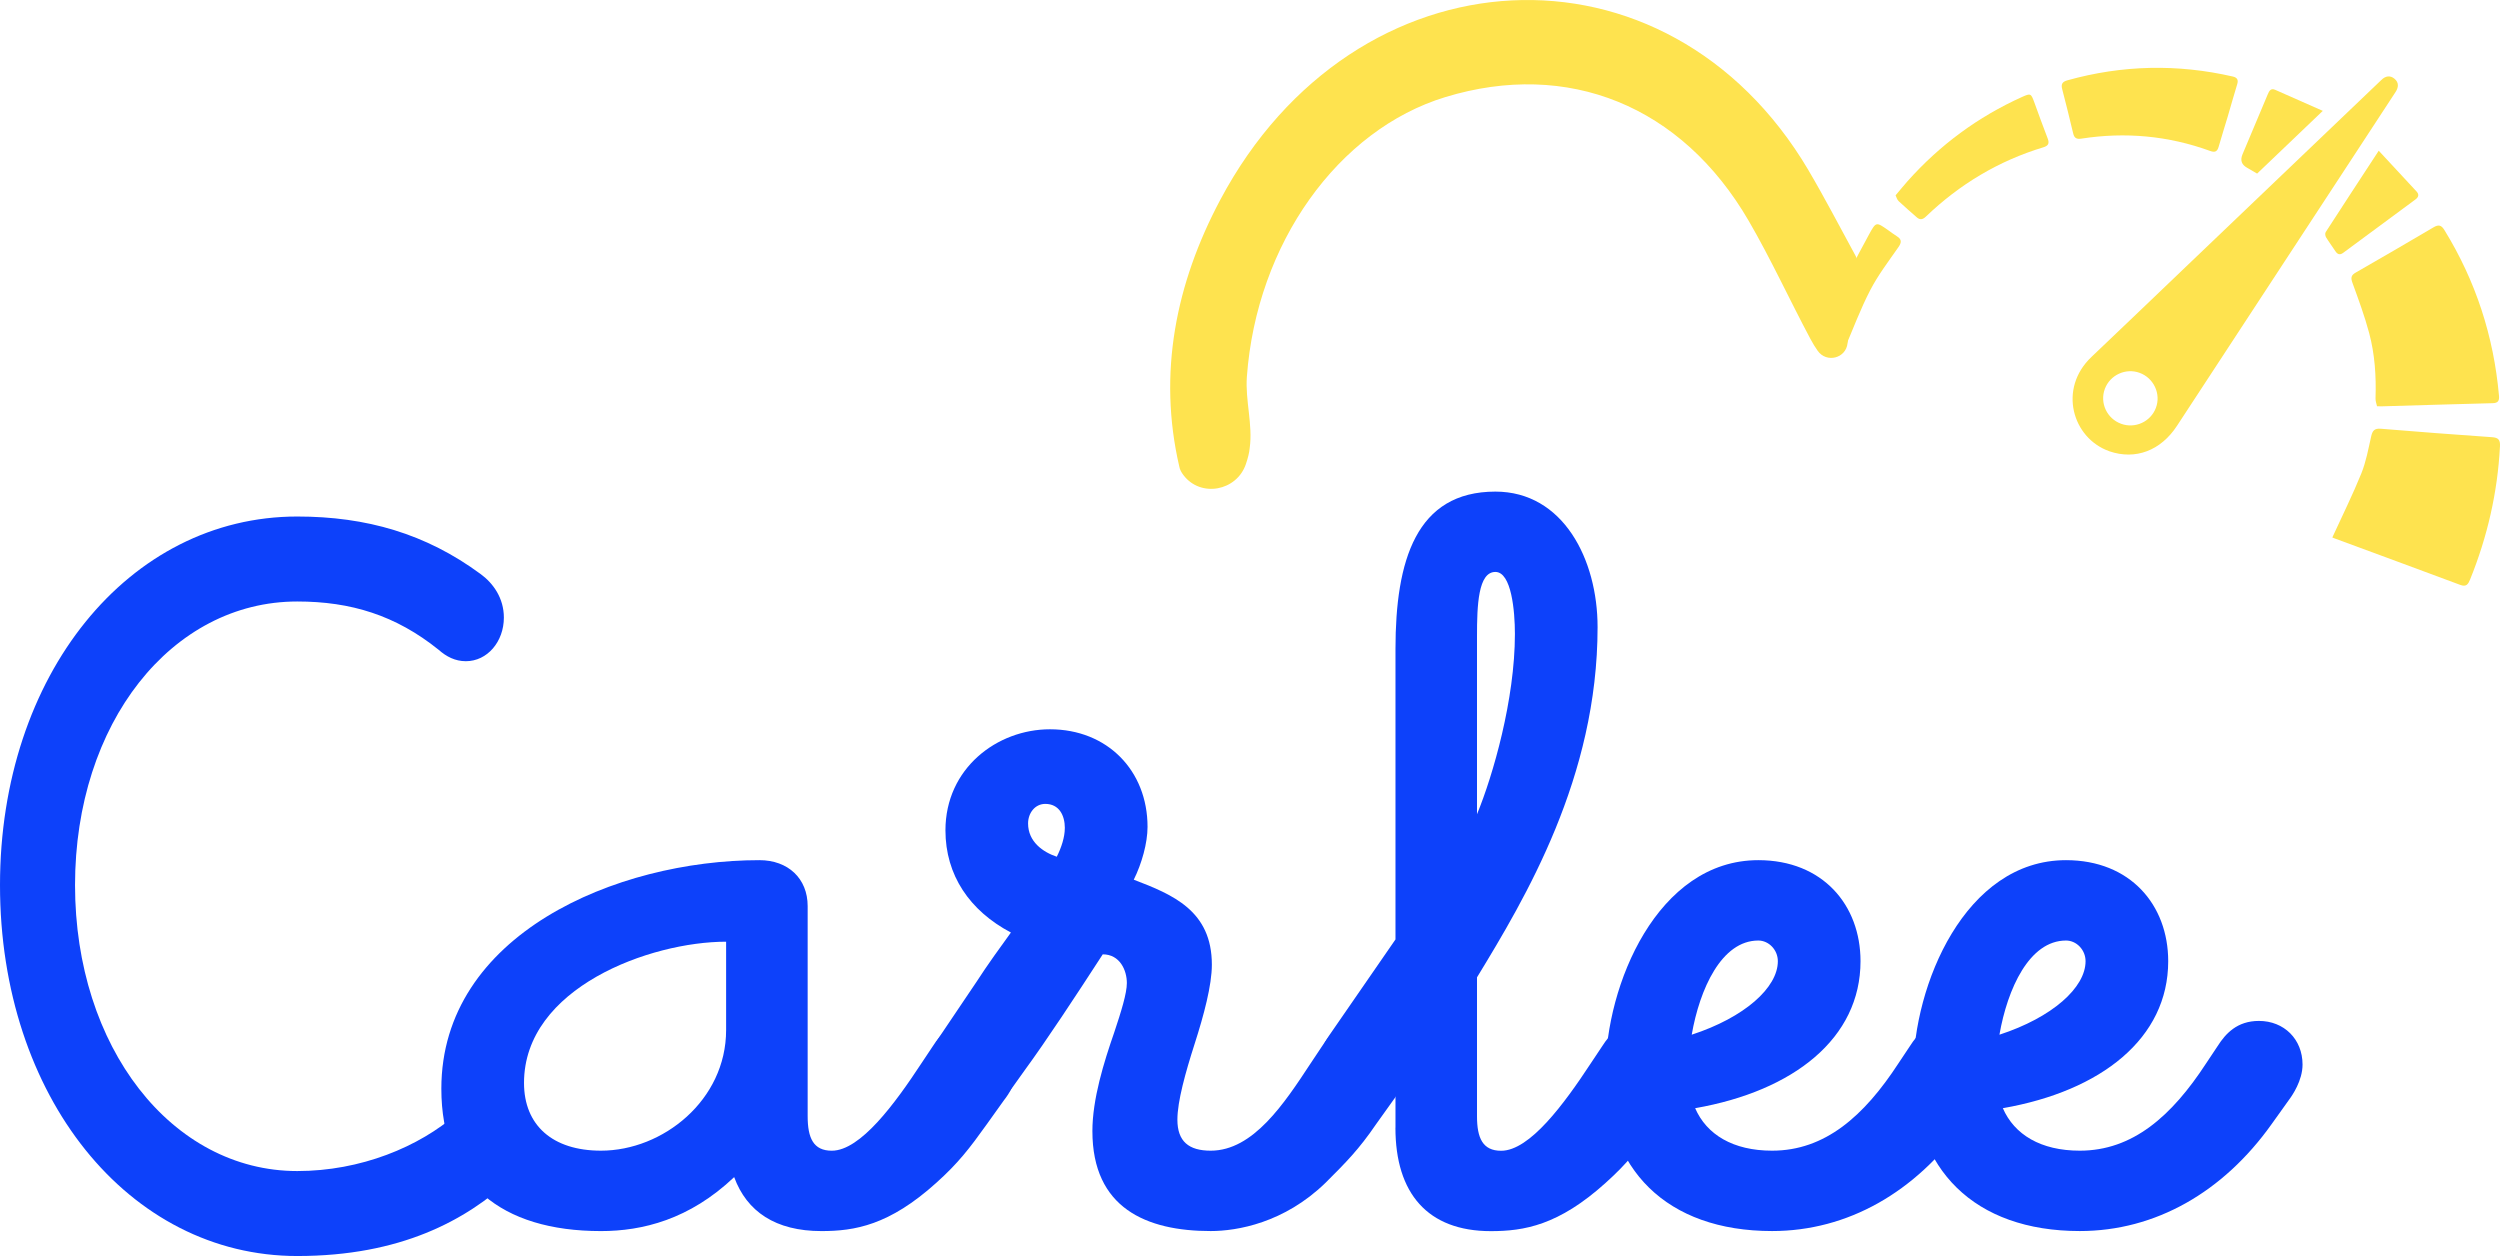<?xml version="1.0" encoding="UTF-8"?>
<svg id="Calque_1" data-name="Calque 1" xmlns="http://www.w3.org/2000/svg" viewBox="0 0 890.91 447.61">
  <defs>
    <style>
      .cls-1 {
        fill: #0d41fa;
      }

      .cls-1, .cls-2 {
        stroke-width: 0px;
      }

      .cls-2 {
        fill: #fee34f;
      }
    </style>
  </defs>
  <path class="cls-2" d="M644.46,60.64c-50.35-85.2-161.62-79.66-209.61,10.59-15.81,29.73-22.31,61.8-14.58,95.09.17.97.7,1.98,1.47,3,6.15,8.1,18.99,5.69,22.25-3.94.71-2.1,1.23-4.1,1.36-5.74,1.16-8.24-1.63-16.97-1.01-25.38,3.46-47.44,32.52-88.03,70.75-99.67,43.68-13.3,84.22,3.01,108.1,44.13,7.89,13.58,14.54,28.1,21.97,42.04.84,1.58,1.72,3.01,2.62,4.28,3.14,4.41,10.04,2.67,10.62-2.71,1.01-9.33,2.14-18.64,3.46-27.96.15-1.08-.05-2.19-.57-3.15-5.9-10.81-11.11-20.88-16.83-30.56Z"/>
  <g>
    <path class="cls-1" d="M0,315.43c0-74.88,45.85-131.36,105.93-131.36,24.66,0,45.85,6.14,65.29,20.46,4.51,3.27,8.34,8.59,8.34,15.55,0,8.59-5.9,15.55-13.55,15.55-3.82,0-6.95-1.64-9.72-4.09-15.28-12.28-31.26-17.19-50.36-17.19-44.8,0-79.19,43.37-79.19,101.07s34.39,101.9,79.19,101.9c22.58,0,43.42-8.59,56.96-20.46,3.13-2.87,6.6-5.32,10.77-5.32,7.64,0,13.54,6.96,13.54,15.96,0,4.91-1.39,9-5.21,12.68-15.98,14.73-39.25,27.42-76.06,27.42C45.85,447.61,0,390.73,0,315.43Z"/>
    <path class="cls-1" d="M157.28,387.97c0-54.84,62.2-81.44,113.35-81.44,10.23,0,17.19,6.55,17.19,16.37v74.89c0,7.78,2.05,12.28,8.59,12.28,10.23,0,22.51-16.78,31.92-31.1l4.09-6.14c2.86-4.5,6.96-9,14.73-9,9,0,15.55,6.55,15.55,15.55,0,5.73-3.27,10.64-4.91,12.68l-6.14,8.59c-6.14,8.59-10.23,13.91-18,20.87-16.78,15.14-29.06,17.19-40.92,17.19-16.37,0-26.6-6.96-31.1-19.23-15.96,15.14-32.74,19.23-47.47,19.23-35.6,0-56.88-17.19-56.88-50.74ZM258.76,367.1v-31.51c-27.01,0-72.02,16.37-72.02,50.33,0,15.14,10.23,24.14,27.42,24.14,22.1,0,44.6-18.01,44.6-42.97Z"/>
    <path class="cls-1" d="M389.29,403.11c0-11.46,4.09-24.55,7.78-35.19,2.46-7.37,4.5-13.91,4.5-17.6,0-4.5-2.45-10.23-8.59-10.23-9.82,15.14-20.05,30.69-27.83,41.33l-4.09,5.73c-2.46,3.68-7.37,7.78-13.91,7.78-9,0-15.55-6.55-15.55-15.55,0-3.69,1.23-6.96,2.86-9.41l13.51-20.05c3.68-5.73,9-13.09,12.28-17.6-14.73-7.78-23.33-20.46-23.33-36.42,0-22.1,18.41-36.01,37.24-36.01,20.46,0,34.78,14.73,34.78,34.78,0,5.73-2.05,13.09-4.91,18.82,13.91,5.32,27.83,11.05,27.83,30.28,0,7.36-2.86,18.01-6.14,28.23-3.27,10.23-6.14,20.46-6.14,27.01,0,7.78,4.09,11.05,11.87,11.05,15.14,0,26.19-16.78,35.6-31.1l4.09-6.14c2.86-4.5,6.96-9,14.73-9,9,0,15.55,6.55,15.55,15.55,0,5.73-3.68,11.05-4.91,12.68l-6.14,8.59c-6.14,9-10.64,13.51-18.01,20.87-14.73,14.32-31.51,17.19-40.92,17.19-22.92,0-42.15-8.19-42.15-35.6ZM379.47,295.07c0-4.5-2.05-8.59-6.96-8.59-3.68,0-6.14,3.27-6.14,6.96,0,6.55,5.32,10.23,10.23,11.87,1.64-3.27,2.86-6.96,2.86-10.23Z"/>
    <path class="cls-1" d="M497.3,401.88v-11.46c-.82.82-2.46,2.05-4.09,2.87-2.05.82-4.5,1.64-7.36,1.64-9,0-15.55-6.55-15.55-15.55,0-4.09,1.23-7.37,3.27-10.23l23.73-34.37v-103.53c0-31.51,7.37-56.06,35.6-56.06,24.14,0,36.42,24.14,36.42,48.29,0,53.61-25.78,96.58-42.97,124.81v49.52c0,7.78,2.05,12.28,8.59,12.28,10.23,0,22.51-16.78,31.92-31.1l4.09-6.14c2.87-4.5,6.96-9,14.73-9,9,0,15.55,6.55,15.55,15.55,0,5.73-3.27,10.64-4.91,12.68l-6.14,8.59c-6.14,8.59-10.23,13.91-18.01,20.87-16.78,15.14-29.05,17.19-40.92,17.19-22.51,0-33.97-13.51-33.97-36.83ZM539.86,225.92c0-8.18-1.23-22.1-6.96-22.1-6.14,0-6.55,11.87-6.55,22.92v63.43c5.73-13.91,13.51-40.92,13.51-64.25Z"/>
    <path class="cls-1" d="M572.18,381.83c0-30.69,18.41-75.3,54.42-75.3,22.92,0,36.42,15.96,36.42,36.01,0,27.42-23.74,46.24-58.93,52.38,4.09,9.41,13.51,15.14,27.42,15.14,18.83,0,32.74-12.28,45.01-31.1l4.09-6.14c2.86-4.5,6.96-9,14.73-9,9,0,15.55,6.55,15.55,15.55,0,5.73-3.68,11.05-4.91,12.68l-6.14,8.59c-17.19,24.14-41.33,38.06-68.34,38.06-37.65,0-59.33-22.1-59.33-56.88ZM633.56,342.54c0-4.09-3.27-7.37-6.96-7.37-13.09,0-20.87,17.19-23.73,33.56,18.82-6.14,30.69-16.78,30.69-26.19Z"/>
    <path class="cls-1" d="M681.83,381.83c0-30.69,18.41-75.3,54.42-75.3,22.92,0,36.42,15.96,36.42,36.01,0,27.42-23.74,46.24-58.93,52.38,4.09,9.41,13.51,15.14,27.42,15.14,18.82,0,32.74-12.28,45.01-31.1l4.09-6.14c2.86-4.5,6.96-9,14.73-9,9,0,15.55,6.55,15.55,15.55,0,5.73-3.68,11.05-4.91,12.68l-6.14,8.59c-17.19,24.14-41.33,38.06-68.34,38.06-37.65,0-59.34-22.1-59.34-56.88ZM743.22,342.54c0-4.09-3.27-7.37-6.96-7.37-13.09,0-20.87,17.19-23.73,33.56,18.82-6.14,30.69-16.78,30.69-26.19Z"/>
  </g>
  <g>
    <path class="cls-2" d="M675.93,84.16c-1.08-.66-2.09-1.45-3.13-2.18-4.2-2.95-4.25-2.97-6.73,1.55-2.26,4.1-4.41,8.26-6.62,12.39-1.77,4.8-3.54,9.6-5.31,14.4-.15.85-.27,1.7-.45,2.54-.75,3.34-1.45,6.69-2.3,10.01-.57,2.23-.1,2.53,3.49,3.67.17.05.31.07.45.09.98-.7.75-2.5,1.99-2.28,3-7.01,5.66-14.19,9.16-20.94,2.8-5.4,6.56-10.32,10.06-15.35,1.18-1.7,1.19-2.79-.59-3.88Z"/>
    <path class="cls-2" d="M751.67,160.8c-13.18-4.66-18.3-22.27-6.34-33.61,11.17-10.6,22.27-21.27,33.4-31.9,22.95-21.93,45.9-43.87,68.86-65.8.35-.33.7-.65,1.04-.99,1.46-1.45,3.14-1.75,4.71-.41,1.59,1.35,1.44,3.03.33,4.73-4.25,6.46-8.47,12.95-12.71,19.42-21.72,33.16-43.45,66.32-65.15,99.49-5.79,8.86-14.79,12.29-24.14,9.08ZM755.91,151.03c4.97,1.8,10.5-.73,12.37-5.67,1.89-4.99-.76-10.66-5.81-12.5-4.96-1.8-10.51.76-12.37,5.69-1.89,5.03.72,10.64,5.82,12.48Z"/>
    <path class="cls-2" d="M847.09,144.78c-.18-.87-.58-1.86-.54-2.83.27-7.86-.24-15.67-2.26-23.25-1.62-6.07-3.81-12-5.96-17.91-.65-1.79-.51-2.7,1.17-3.66,9.28-5.32,18.53-10.69,27.74-16.13,1.79-1.06,2.78-.78,3.85.97,11.17,18.14,17.57,37.83,19.46,59.02.16,1.81-.3,2.64-2.26,2.69-13.15.33-26.29.74-39.43,1.12-.4.01-.8,0-1.76-.02Z"/>
    <path class="cls-2" d="M831.16,191.52c3.54-7.72,7.23-15.14,10.33-22.8,1.69-4.18,2.5-8.74,3.5-13.17.46-2.04,1.13-2.96,3.48-2.76,13.19,1.11,26.4,2.08,39.61,3.01,2.25.16,2.95.95,2.82,3.26-.86,16.43-4.48,32.22-10.65,47.45-.67,1.65-1.32,2.75-3.5,1.93-15.04-5.62-30.12-11.15-45.19-16.72-.29-.11-.56-.28-.4-.2Z"/>
    <path class="cls-2" d="M793.88,41.55c-1.08,3.59-2.21,7.17-3.24,10.78-.49,1.7-1.34,2.08-3.01,1.47-14.93-5.43-30.26-6.83-45.94-4.39-1.69.26-2.5-.22-2.89-1.89-1.24-5.28-2.56-10.55-3.92-15.8-.47-1.8.12-2.61,1.88-3.1,19.53-5.46,39.16-5.88,58.92-1.35,1.61.37,2.06,1.21,1.57,2.78-1.17,3.82-2.25,7.66-3.37,11.49Z"/>
    <path class="cls-2" d="M675.51,69.62c1.64-1.94,2.89-3.49,4.21-4.98,11.51-12.93,25.12-23,40.92-30.11,2.96-1.33,3.15-1.24,4.26,1.8,1.59,4.34,3.14,8.71,4.82,13.02.69,1.78.21,2.61-1.57,3.15-15.95,4.83-29.83,13.18-41.84,24.69-1.13,1.08-2.1,1.28-3.3.21-2.13-1.91-4.34-3.76-6.41-5.73-.56-.54-.78-1.44-1.08-2.05Z"/>
    <path class="cls-2" d="M847.69,53.71c4.75,5.11,9.14,9.81,13.49,14.54.95,1.03.75,1.98-.39,2.82-8.59,6.33-17.18,12.68-25.76,19.03-1.16.86-2.02.58-2.78-.58-1.09-1.67-2.3-3.26-3.33-4.96-.29-.48-.41-1.42-.13-1.84,6.12-9.48,12.31-18.92,18.9-29Z"/>
    <path class="cls-2" d="M804.34,61.86c-1.33-.78-2.49-1.46-3.65-2.13q-2.85-1.63-1.54-4.74c3-7.13,6.02-14.25,9-21.38.5-1.21,1.09-2.28,2.62-1.61,5.53,2.41,11.04,4.87,16.99,7.51-8.14,7.77-15.76,15.05-23.41,22.36Z"/>
  </g>
</svg>